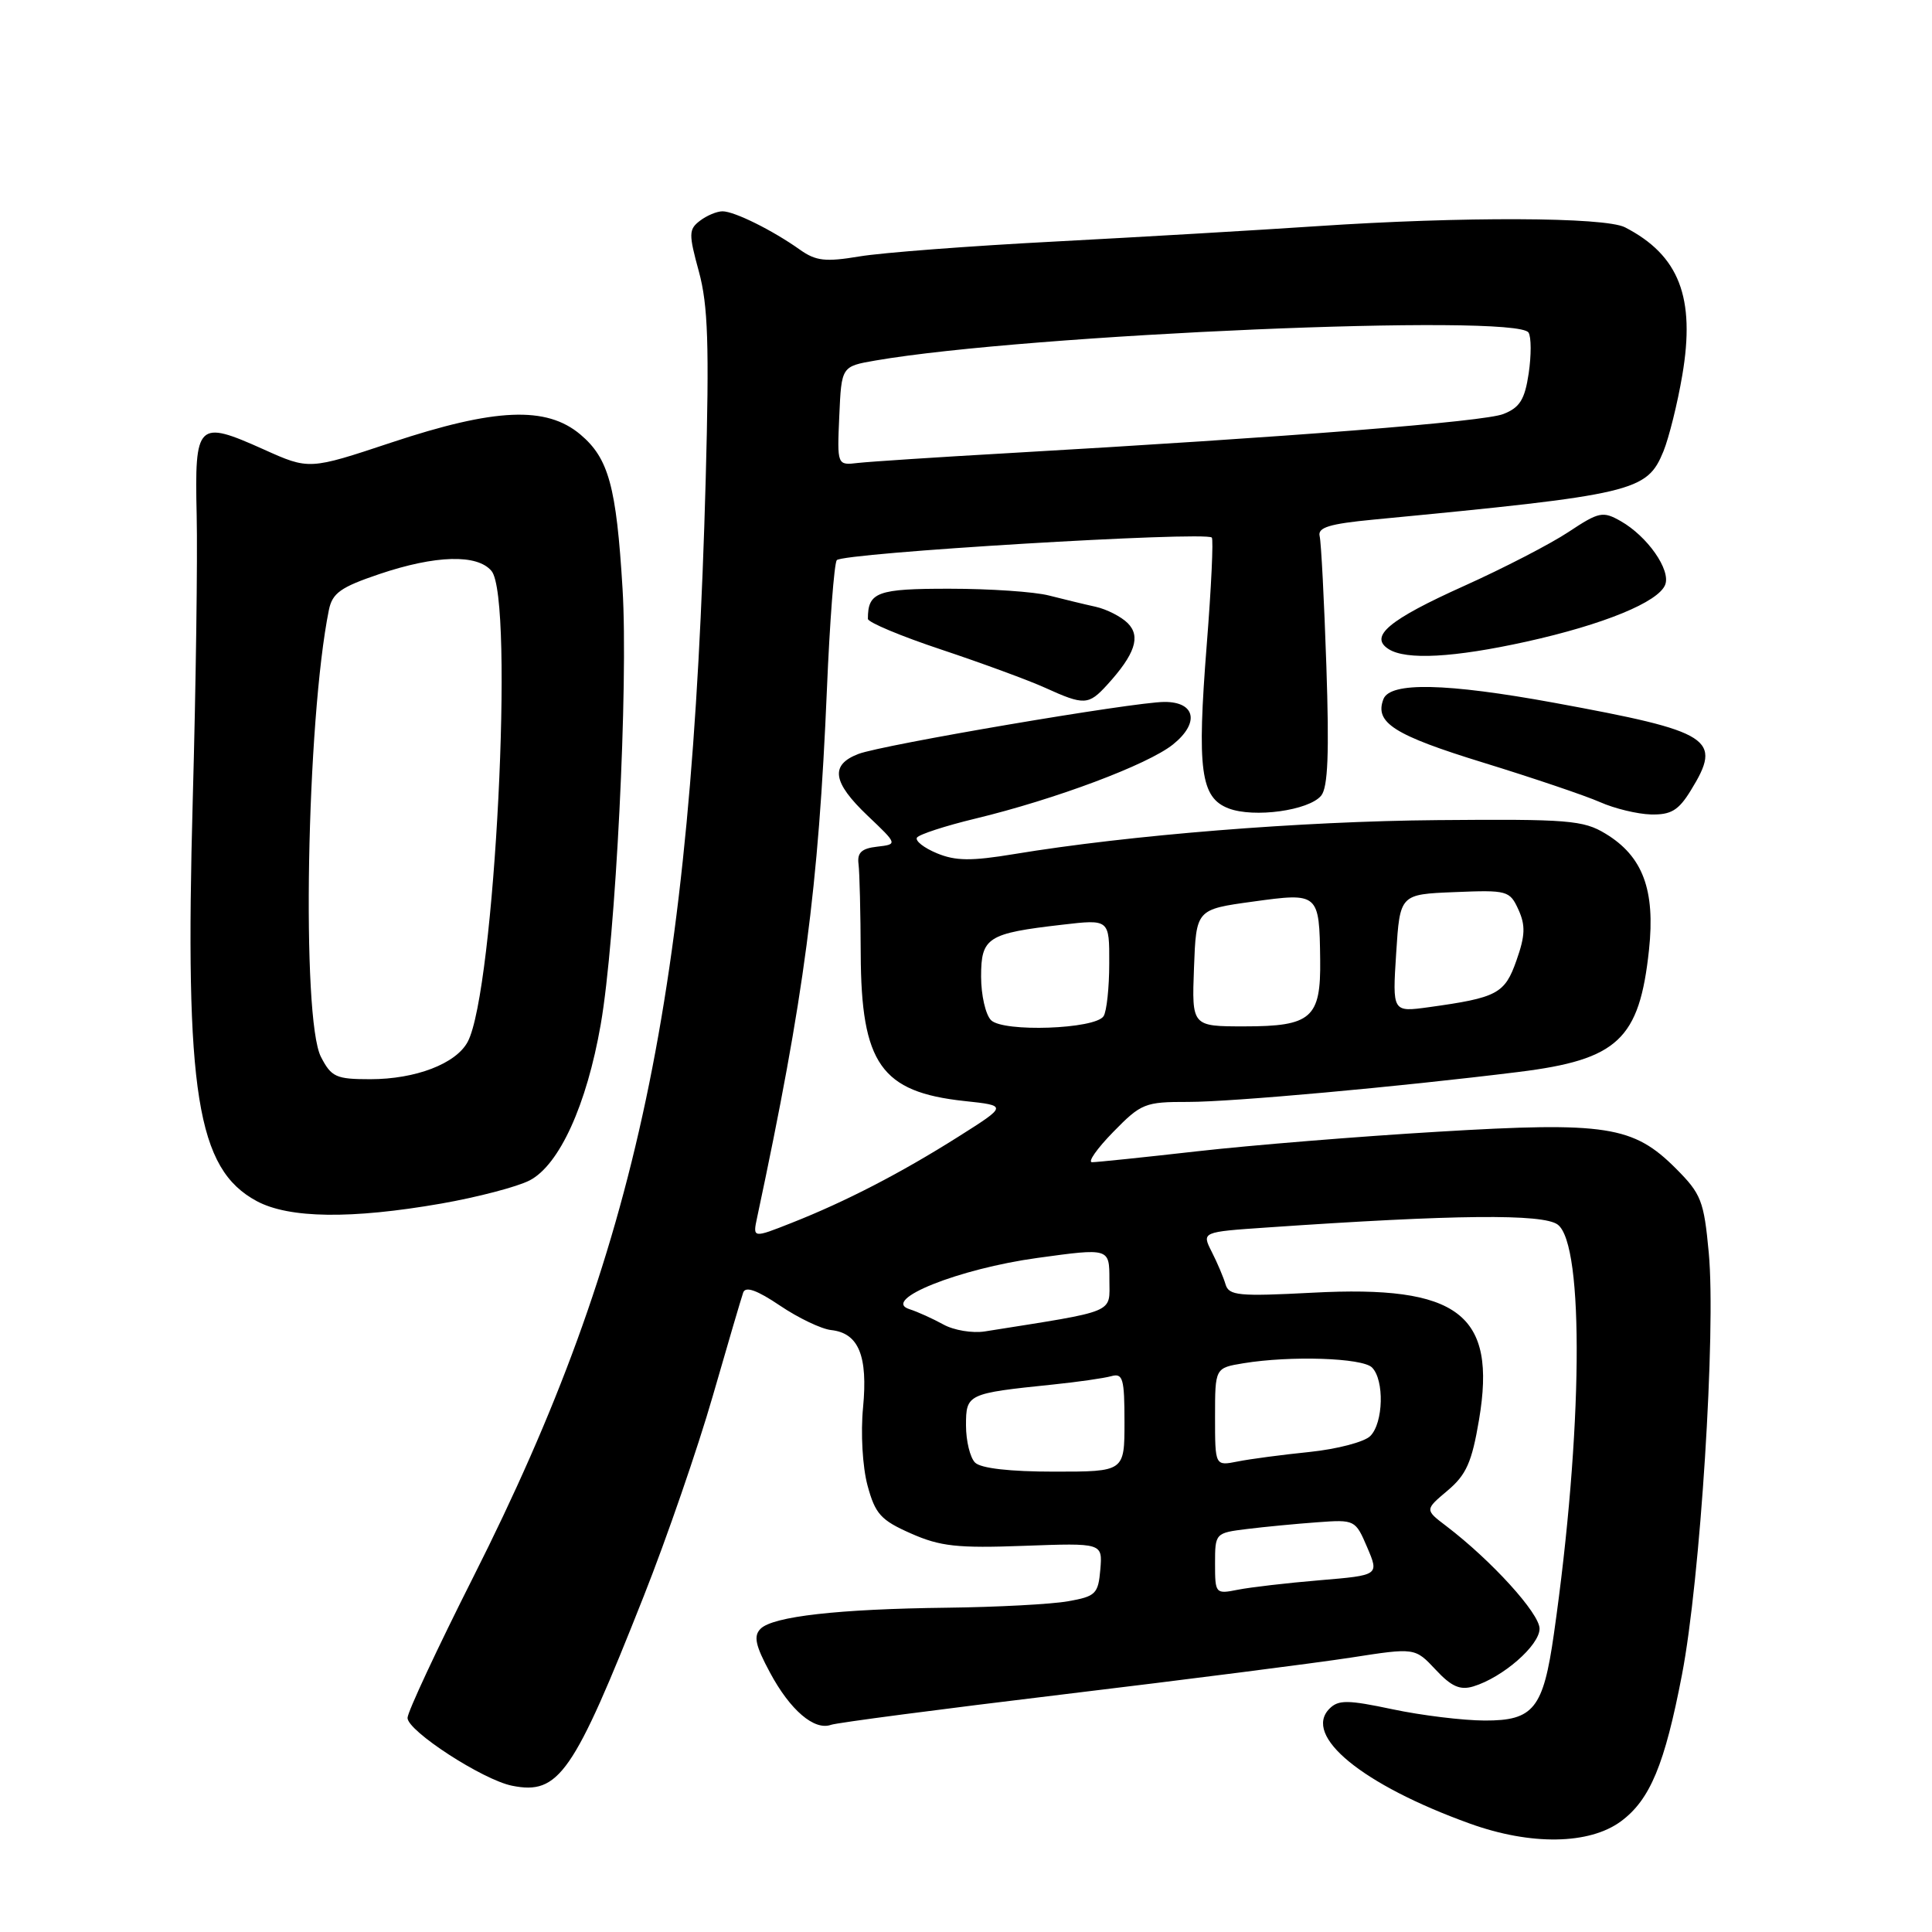 <?xml version="1.0" encoding="UTF-8" standalone="no"?>
<!DOCTYPE svg PUBLIC "-//W3C//DTD SVG 1.1//EN" "http://www.w3.org/Graphics/SVG/1.1/DTD/svg11.dtd" >
<svg xmlns="http://www.w3.org/2000/svg" xmlns:xlink="http://www.w3.org/1999/xlink" version="1.1" viewBox="0 0 256 256">
 <g >
 <path fill="currentColor"
d=" M 214.79 241.33 C 218.64 238.48 220.58 233.82 222.87 221.91 C 225.30 209.34 227.39 176.38 226.42 166.00 C 225.78 159.12 225.42 158.20 222.08 154.85 C 216.42 149.18 212.84 148.62 190.55 149.96 C 180.07 150.58 165.72 151.75 158.65 152.55 C 151.59 153.35 145.31 154.00 144.70 154.00 C 144.09 154.00 145.35 152.20 147.50 150.00 C 151.21 146.20 151.71 146.00 157.45 146.01 C 163.28 146.01 185.24 144.02 201.22 142.04 C 214.38 140.41 217.23 137.74 218.50 125.87 C 219.35 117.91 217.68 113.45 212.73 110.46 C 209.80 108.68 207.76 108.52 190.50 108.67 C 172.32 108.82 149.62 110.65 134.38 113.17 C 128.70 114.11 126.62 114.09 124.14 113.06 C 122.43 112.35 121.24 111.42 121.50 110.99 C 121.77 110.57 125.25 109.43 129.24 108.47 C 139.84 105.91 152.07 101.33 155.42 98.65 C 158.98 95.80 158.42 92.99 154.28 93.01 C 150.18 93.03 116.95 98.68 113.75 99.90 C 109.96 101.35 110.30 103.65 114.97 108.09 C 118.95 111.87 118.95 111.87 116.22 112.19 C 114.16 112.42 113.56 112.99 113.76 114.50 C 113.90 115.60 114.03 120.95 114.05 126.39 C 114.11 140.95 116.75 144.70 127.78 145.89 C 133.50 146.50 133.50 146.50 127.00 150.61 C 119.34 155.45 112.02 159.23 104.89 162.04 C 99.73 164.08 99.73 164.08 100.33 161.29 C 106.58 131.96 108.45 117.75 109.57 91.36 C 109.94 82.48 110.53 74.77 110.87 74.23 C 111.48 73.27 159.70 70.37 160.57 71.23 C 160.80 71.46 160.50 77.85 159.90 85.42 C 158.59 102.04 159.08 105.70 162.80 107.12 C 166.16 108.40 173.43 107.40 175.06 105.43 C 175.96 104.34 176.14 99.82 175.75 88.23 C 175.46 79.58 175.06 71.84 174.86 71.04 C 174.58 69.89 176.15 69.41 182.00 68.85 C 216.62 65.53 218.22 65.15 220.42 59.79 C 221.15 57.98 222.28 53.45 222.91 49.73 C 224.67 39.43 222.50 33.82 215.32 30.12 C 212.65 28.75 193.72 28.68 174.50 29.97 C 166.80 30.49 151.22 31.40 139.87 32.00 C 128.53 32.59 116.83 33.48 113.87 33.98 C 109.37 34.73 108.10 34.58 106.00 33.09 C 102.39 30.52 97.31 28.00 95.74 28.00 C 94.99 28.00 93.65 28.56 92.75 29.25 C 91.25 30.39 91.24 30.99 92.61 36.00 C 93.82 40.46 93.99 45.65 93.51 63.50 C 91.65 131.92 84.49 165.78 62.76 208.87 C 57.94 218.42 54.00 226.86 54.00 227.63 C 54.00 229.37 63.98 235.85 67.86 236.62 C 74.05 237.86 75.98 235.07 85.30 211.50 C 88.35 203.80 92.46 191.88 94.44 185.00 C 96.42 178.12 98.24 171.94 98.48 171.26 C 98.79 170.41 100.31 170.95 103.35 173.00 C 105.78 174.64 108.83 176.10 110.13 176.24 C 113.78 176.64 115.01 179.65 114.36 186.50 C 114.03 189.90 114.29 194.37 114.95 196.83 C 115.97 200.61 116.71 201.43 120.70 203.19 C 124.58 204.91 126.86 205.16 135.69 204.83 C 146.09 204.45 146.09 204.45 145.80 207.96 C 145.52 211.21 145.19 211.53 141.50 212.18 C 139.30 212.57 132.10 212.95 125.50 213.03 C 111.08 213.20 102.42 214.18 100.78 215.82 C 99.82 216.78 100.09 218.03 102.03 221.63 C 104.70 226.61 107.90 229.34 110.11 228.55 C 110.87 228.27 124.78 226.45 141.00 224.50 C 157.22 222.55 174.32 220.36 179.00 219.64 C 187.49 218.32 187.49 218.32 190.22 221.23 C 192.31 223.48 193.47 223.99 195.22 223.46 C 199.12 222.28 204.00 218.02 204.00 215.81 C 204.00 213.78 197.62 206.77 191.65 202.22 C 188.79 200.05 188.79 200.05 191.81 197.51 C 194.29 195.42 195.03 193.76 195.98 188.12 C 198.34 174.12 193.29 170.26 173.91 171.29 C 164.13 171.80 162.83 171.68 162.39 170.18 C 162.12 169.26 161.30 167.32 160.56 165.87 C 159.23 163.24 159.23 163.24 167.87 162.65 C 192.78 160.93 204.48 160.81 206.41 162.27 C 209.95 164.94 209.72 189.80 205.90 216.50 C 204.49 226.41 203.22 228.00 196.73 227.98 C 193.85 227.97 188.36 227.30 184.53 226.49 C 178.59 225.23 177.35 225.22 176.17 226.40 C 172.58 229.99 180.50 236.49 194.75 241.63 C 202.84 244.55 210.59 244.43 214.79 241.33 Z  M 58.46 159.48 C 63.26 158.64 68.53 157.26 70.18 156.41 C 74.11 154.37 77.74 146.42 79.60 135.74 C 81.58 124.42 83.27 90.70 82.49 78.00 C 81.67 64.44 80.65 60.73 76.90 57.57 C 72.40 53.78 65.61 54.07 51.88 58.63 C 40.96 62.26 40.96 62.26 34.92 59.54 C 26.15 55.61 25.78 55.98 26.06 68.25 C 26.19 73.89 25.96 90.88 25.54 106.00 C 24.47 144.81 26.08 154.89 34.03 159.16 C 38.31 161.45 46.53 161.56 58.46 159.48 Z  M 224.03 104.75 C 228.28 97.86 226.89 96.97 205.93 93.12 C 191.61 90.50 184.19 90.34 183.31 92.64 C 182.11 95.76 184.71 97.41 196.57 101.06 C 203.13 103.08 210.07 105.43 212.00 106.28 C 213.93 107.14 216.97 107.87 218.76 107.92 C 221.41 107.98 222.41 107.39 224.03 104.75 Z  M 146.70 90.75 C 150.40 86.69 151.19 84.33 149.43 82.57 C 148.57 81.71 146.65 80.73 145.18 80.40 C 143.71 80.08 140.93 79.40 139.00 78.91 C 137.07 78.41 131.16 78.01 125.86 78.01 C 116.21 78.00 115.00 78.45 115.00 82.00 C 115.00 82.46 119.39 84.30 124.75 86.08 C 130.11 87.87 136.30 90.14 138.50 91.14 C 143.65 93.48 144.24 93.45 146.70 90.75 Z  M 202.26 85.02 C 212.50 82.75 219.77 79.77 220.65 77.47 C 221.40 75.51 218.29 71.06 214.75 69.05 C 212.39 67.71 211.88 67.81 207.85 70.48 C 205.46 72.07 199.22 75.29 194.00 77.64 C 184.02 82.13 181.37 84.34 184.00 86.01 C 186.32 87.49 192.65 87.14 202.26 85.02 Z  M 161.00 207.19 C 161.00 203.15 161.03 203.12 165.25 202.60 C 167.59 202.31 171.77 201.91 174.54 201.71 C 179.52 201.34 179.60 201.38 181.16 205.03 C 182.74 208.73 182.74 208.73 174.88 209.39 C 170.56 209.75 165.67 210.32 164.01 210.65 C 161.06 211.24 161.00 211.17 161.00 207.19 Z  M 129.20 193.80 C 128.54 193.14 128.00 190.93 128.00 188.88 C 128.00 184.71 128.16 184.63 139.50 183.46 C 142.80 183.12 146.29 182.62 147.25 182.35 C 148.79 181.92 149.00 182.66 149.00 188.43 C 149.00 195.00 149.00 195.00 139.70 195.00 C 133.80 195.00 129.96 194.56 129.20 193.80 Z  M 161.00 187.76 C 161.00 181.26 161.00 181.26 164.75 180.64 C 171.00 179.61 180.52 179.92 181.80 181.20 C 183.45 182.85 183.31 188.55 181.57 190.28 C 180.79 191.07 177.18 192.01 173.55 192.39 C 169.91 192.76 165.60 193.33 163.97 193.66 C 161.00 194.25 161.00 194.25 161.00 187.76 Z  M 125.00 175.50 C 123.62 174.74 121.60 173.82 120.50 173.47 C 116.69 172.25 127.05 168.11 137.48 166.68 C 147.00 165.37 147.00 165.37 147.00 169.54 C 147.00 174.10 148.19 173.61 130.50 176.42 C 128.85 176.68 126.38 176.27 125.00 175.50 Z  M 131.32 135.18 C 130.59 134.45 130.00 131.85 130.00 129.40 C 130.00 124.21 130.84 123.67 140.75 122.53 C 147.00 121.80 147.00 121.80 146.98 127.65 C 146.98 130.87 146.64 134.02 146.23 134.65 C 145.13 136.37 132.94 136.80 131.32 135.18 Z  M 158.21 128.25 C 158.50 120.50 158.50 120.50 166.00 119.47 C 174.75 118.26 174.82 118.31 174.93 127.18 C 175.03 134.90 173.77 136.00 164.89 136.00 C 157.92 136.00 157.92 136.00 158.21 128.25 Z  M 185.00 126.31 C 185.50 118.50 185.50 118.50 192.75 118.21 C 199.73 117.92 200.05 118.01 201.20 120.53 C 202.15 122.62 202.10 123.98 200.94 127.26 C 199.39 131.68 198.41 132.20 189.31 133.46 C 184.50 134.12 184.50 134.12 185.00 126.31 Z  M 111.21 55.11 C 111.50 48.55 111.50 48.55 116.00 47.77 C 136.19 44.29 200.97 41.52 202.54 44.07 C 202.91 44.66 202.91 47.09 202.56 49.47 C 202.04 52.95 201.38 54.01 199.20 54.86 C 196.64 55.88 171.00 57.90 133.50 60.05 C 124.15 60.58 115.24 61.17 113.71 61.34 C 110.92 61.67 110.92 61.67 111.21 55.11 Z  M 42.53 140.05 C 39.91 134.99 40.62 95.43 43.58 80.82 C 44.04 78.58 45.14 77.80 50.26 76.07 C 57.72 73.55 63.25 73.40 65.13 75.66 C 68.18 79.34 65.55 131.36 61.97 138.05 C 60.42 140.95 55.07 143.00 49.06 143.00 C 44.53 143.00 43.91 142.72 42.53 140.05 Z "/>
</g>
</svg>